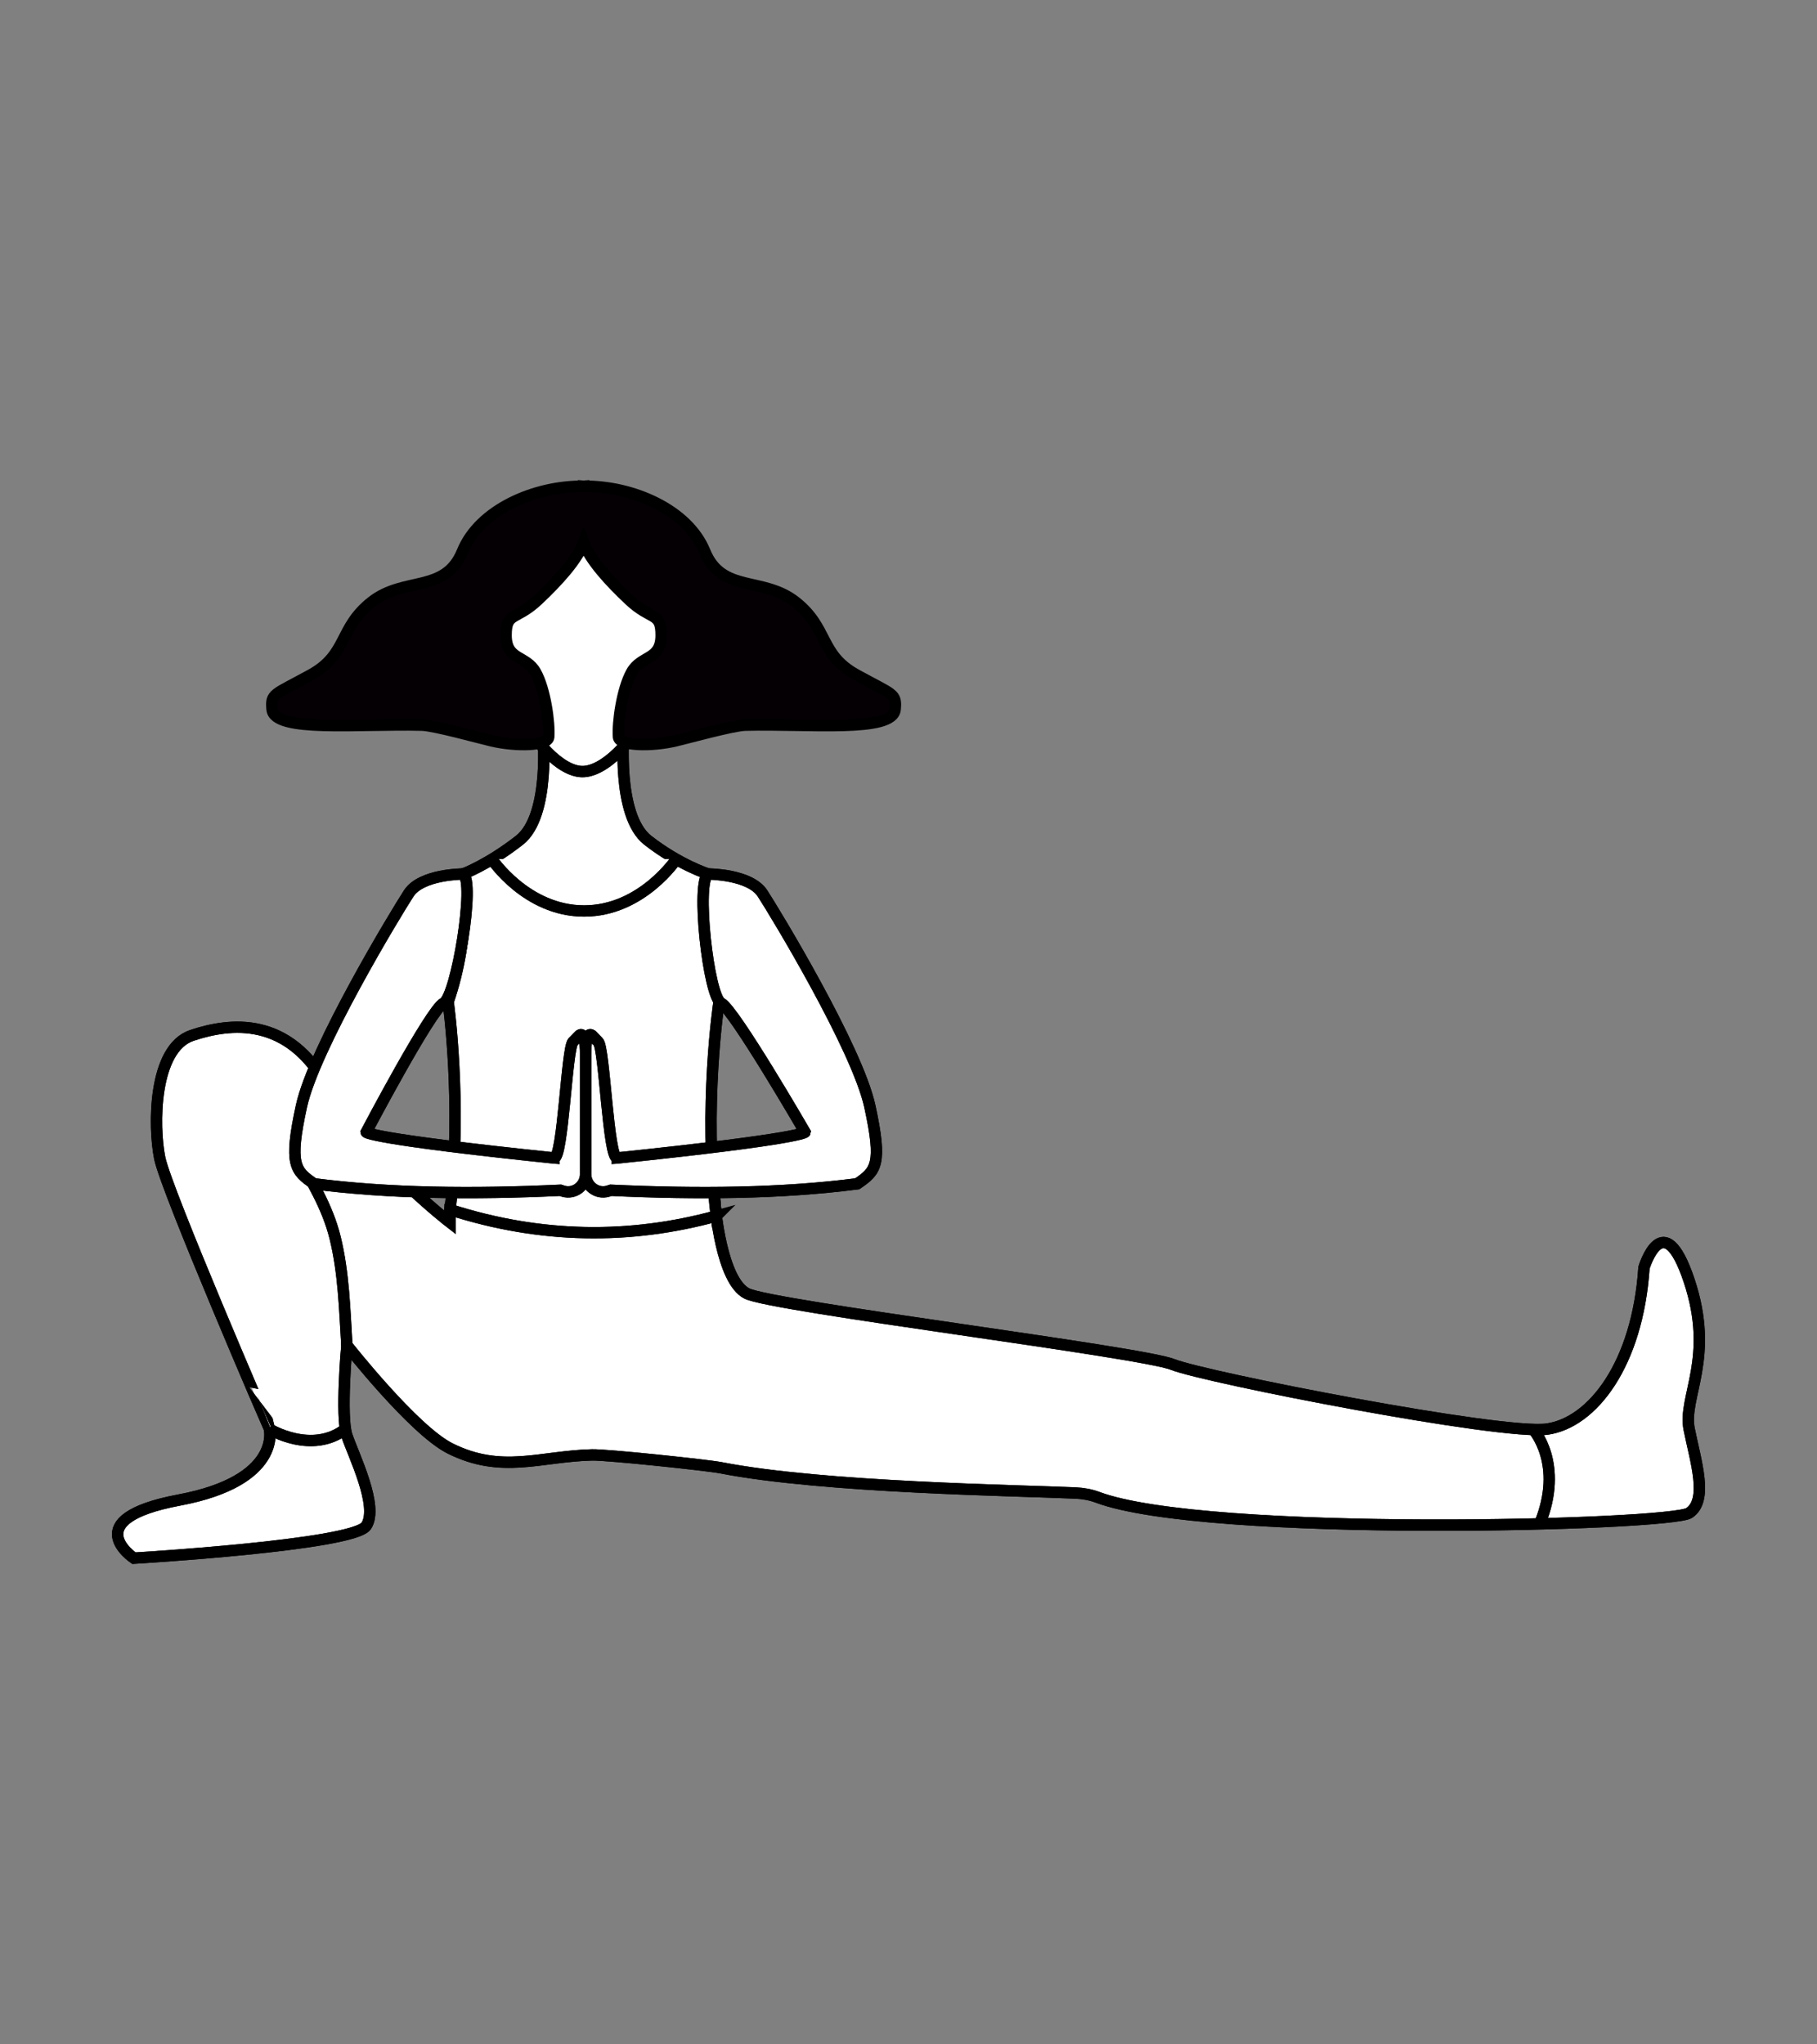 <svg xmlns="http://www.w3.org/2000/svg" width="800" height="900" xml:space="preserve"><rect width="100%" height="100%" fill="#808080" stroke="none"/><g stroke="#000" stroke-width="5" stroke-miterlimit="10"><path fill="#FFF" d="M314.902 530.923s2.61 32.858 13.977 38.541 173.32 25.566 187.527 31.249c14.206 5.684 144.906 31.26 164.797 28.419 19.889-2.842 39.778-28.419 42.619-71.033 0 0 8.523-28.413 19.89 5.684 11.365 34.09-2.842 51.138 0 65.351 2.842 14.206 8.523 31.254 0 36.938-8.288 5.521-212.628 11.043-260.53-6.933-3.05-1.141-6.263-1.704-9.518-1.855-24.77-1.151-111.042-2.313-156.15-11.103-6.302-1.231-50.411-5.841-56.826-5.683-22.809.541-39.779 8.523-62.51-2.842-16.073-8.041-45.461-45.467-45.461-45.467s-2.841 31.261 0 39.783c2.842 8.524 14.207 31.256 8.524 39.778-5.683 8.524-102.288 14.207-102.288 14.207s-25.571-17.048 19.89-25.572c45.461-8.522 39.778-31.254 39.778-31.254S73.16 523.997 70.318 509.796c-2.841-14.212-2.841-48.303 14.207-53.985 17.048-5.682 42.619-8.522 59.668 22.731 17.048 31.254 53.984 59.667 53.984 59.667v-5.688l116.725-1.598z"/><path fill="none" d="M314.902 530.923s2.61 32.858 13.977 38.541 173.32 25.566 187.527 31.249c14.206 5.684 144.906 31.26 164.797 28.419 19.889-2.842 39.778-28.419 42.619-71.033 0 0 8.523-28.413 19.89 5.684 11.365 34.09-2.842 51.138 0 65.351 2.842 14.206 8.523 31.254 0 36.938-8.288 5.521-212.628 11.043-260.53-6.933-3.05-1.141-6.263-1.704-9.518-1.855-24.77-1.151-111.042-2.313-156.15-11.103-6.302-1.231-50.411-5.841-56.826-5.683-22.809.541-39.779 8.523-62.51-2.842-16.073-8.041-45.461-45.467-45.461-45.467s-2.841 31.261 0 39.783c2.842 8.524 14.207 31.256 8.524 39.778-5.683 8.524-102.288 14.207-102.288 14.207s-25.571-17.048 19.89-25.572c45.461-8.522 39.778-31.254 39.778-31.254S73.16 523.997 70.318 509.796c-2.841-14.212-2.841-48.303 14.207-53.985 17.048-5.682 42.619-8.522 59.668 22.731 17.048 31.254 53.984 59.667 53.984 59.667v-5.688l116.725-1.598z"/><path fill="#FFF" d="M152.717 592.188c-.969-15.775-1.365-31.771-5.142-47.202-3.413-13.946-10.802-25.649-17.764-38.027"/><path fill="none" d="M152.717 592.188c-.969-15.775-1.365-31.771-5.142-47.202-3.413-13.946-10.802-25.649-17.764-38.027"/><path fill="#FFF" d="M315.383 535.335c-37.759 10.327-77.107 10.089-117.205-2.813 5.397-46.993-.857-91.489-.857-91.489 10.517-30.603 6.54-56.26 6.54-56.26s10.853-3.948 24.831-14.859c13.979-10.94 10.316-47.789 10.316-47.789s.905.139 17.953.139 17.758-.139 17.758-.139-3.49 36.849 10.488 47.789c14.007 10.911 26.624 14.859 26.624 14.859s-5.744 25.658 4.745 56.26c0 0-7.051 46.568-1.193 94.302"/><path fill="none" d="M315.383 535.335c-37.759 10.327-77.107 10.089-117.205-2.813 5.397-46.993-.857-91.489-.857-91.489 10.517-30.603 6.54-56.26 6.54-56.26s10.853-3.948 24.831-14.859c13.979-10.94 10.316-47.789 10.316-47.789s.905.139 17.953.139 17.758-.139 17.758-.139-3.49 36.849 10.488 47.789c14.007 10.911 26.624 14.859 26.624 14.859s-5.744 25.658 4.745 56.26c0 0-7.051 46.568-1.193 94.302z"/><path fill="#FFF" d="M225.837 245.897c-20.503 42.498 11.858 93.54 30.48 93.786 18.618.244 52.317-49.928 32.941-92.95-12.214-27.118-50.499-27.623-63.421-.836"/><path fill="none" d="M225.837 245.897c-20.503 42.498 11.858 93.54 30.48 93.786 18.618.244 52.317-49.928 32.941-92.95-12.214-27.118-50.499-27.623-63.421-.836z"/><path fill="#040004" d="M377.099 297.066c-16.347-8.976-12.2-20.488-26.704-31.998-14.504-11.512-32.471-3.738-40.057-22.334-7.522-18.424-32.012-28.946-53.35-28.688v-.003l-.033.003-.033-.003v.003c-21.343-.258-45.833 10.264-53.35 28.688-7.586 18.596-25.553 10.822-40.059 22.334-14.501 11.509-10.358 23.022-26.701 31.998-16.347 8.979-17.678 8.147-17.037 15.197.943 10.395 38.113 6.282 65.991 6.992 5.464.143 25.364 5.672 30.686 6.921 10.886 2.547 24.87 2.188 25.159-1.715.46-6.216-1.532-21.002-5.777-28.568-4.24-7.569-12.997-5.128-12.997-16.232 0-10.361 4.251-6.327 14.035-15.539 8.626-8.125 17.259-17.531 20.083-25.172 2.825 7.642 11.454 17.048 20.078 25.172 9.786 9.212 14.04 5.178 14.04 15.539 0 11.104-8.76 8.663-13.002 16.232-4.24 7.566-6.232 22.353-5.771 28.568.288 3.901 14.272 4.262 25.158 1.715 5.322-1.249 25.222-6.778 30.686-6.921 27.875-.71 65.046 3.402 65.988-6.992.644-7.05-.688-6.218-17.033-15.197"/><path fill="#FFF" d="M216.541 378.205s15.181 22.848 40.631 22.848c25.449 0 40.627-22.848 40.627-22.848"/><path fill="none" d="M216.541 378.205s15.181 22.848 40.631 22.848c25.449 0 40.627-22.848 40.627-22.848"/><path fill="#FFF" d="M243.941 509.79c3.954.414 5.561-48.302 8.341-51.144l2.78-2.842s2.783-2.842 2.783 8.523v52.521c0 5.238-4.92 9.013-9.842 7.557 0 0-.921-.283-1.282-.408-38.424 1.801-75.056 1.44-108.455-2.842-8.344-5.683-11.124-8.523-5.563-34.097 5.563-25.57 41.715-85.238 47.275-93.763 5.561-8.523 23.852-8.523 23.852-8.523 5.561 2.841-2.886 54.026-8.523 56.826-5.645 2.804-34.065 56.826-34.065 56.826s.601 2.843 82.699 11.366"/><path fill="none" d="M243.941 509.79c3.954.414 5.561-48.302 8.341-51.144l2.78-2.842s2.783-2.842 2.783 8.523v52.521c0 5.238-4.92 9.013-9.842 7.557 0 0-.921-.283-1.282-.408-38.424 1.801-75.056 1.44-108.455-2.842-8.344-5.683-11.124-8.523-5.563-34.097 5.563-25.57 41.715-85.238 47.275-93.763 5.561-8.523 23.852-8.523 23.852-8.523 5.561 2.841-2.886 54.026-8.523 56.826-5.645 2.804-34.065 56.826-34.065 56.826s.601 2.843 82.699 11.366z"/><path fill="#FFF" d="M271.75 509.79c-3.957.414-5.563-48.302-8.347-51.144l-2.777-2.842s-2.783-2.842-2.783 8.523v52.521c0 5.238 4.92 9.013 9.84 7.557 0 0 .924-.283 1.287-.408 38.418 1.801 75.054 1.44 108.453-2.842 8.344-5.683 11.127-8.523 5.562-34.097-5.562-25.57-41.71-85.238-47.273-93.763-5.561-8.523-23.849-8.523-23.849-8.523-5.566 2.841.006 54.026 5.648 56.826 5.645 2.804 36.938 56.826 36.938 56.826s-.603 2.843-82.699 11.366"/><path fill="none" d="M271.75 509.79c-3.957.414-5.563-48.302-8.347-51.144l-2.777-2.842s-2.783-2.842-2.783 8.523v52.521c0 5.238 4.92 9.013 9.84 7.557 0 0 .924-.283 1.287-.408 38.418 1.801 75.054 1.44 108.453-2.842 8.344-5.683 11.127-8.523 5.562-34.097-5.562-25.57-41.71-85.238-47.273-93.763-5.561-8.523-23.849-8.523-23.849-8.523-5.566 2.841.006 54.026 5.648 56.826 5.645 2.804 36.938 56.826 36.938 56.826s-.603 2.843-82.699 11.366z"/><path fill="#FFF" d="M118.621 629.126s18.613 11.365 33.455 0"/><path fill="none" d="M118.621 629.126s18.613 11.365 33.455 0"/><path fill="#FFF" d="M675.065 629.31s13.739 15.095 2.833 41.555"/><path fill="none" d="M675.065 629.31s13.739 15.095 2.833 41.555"/></g></svg>